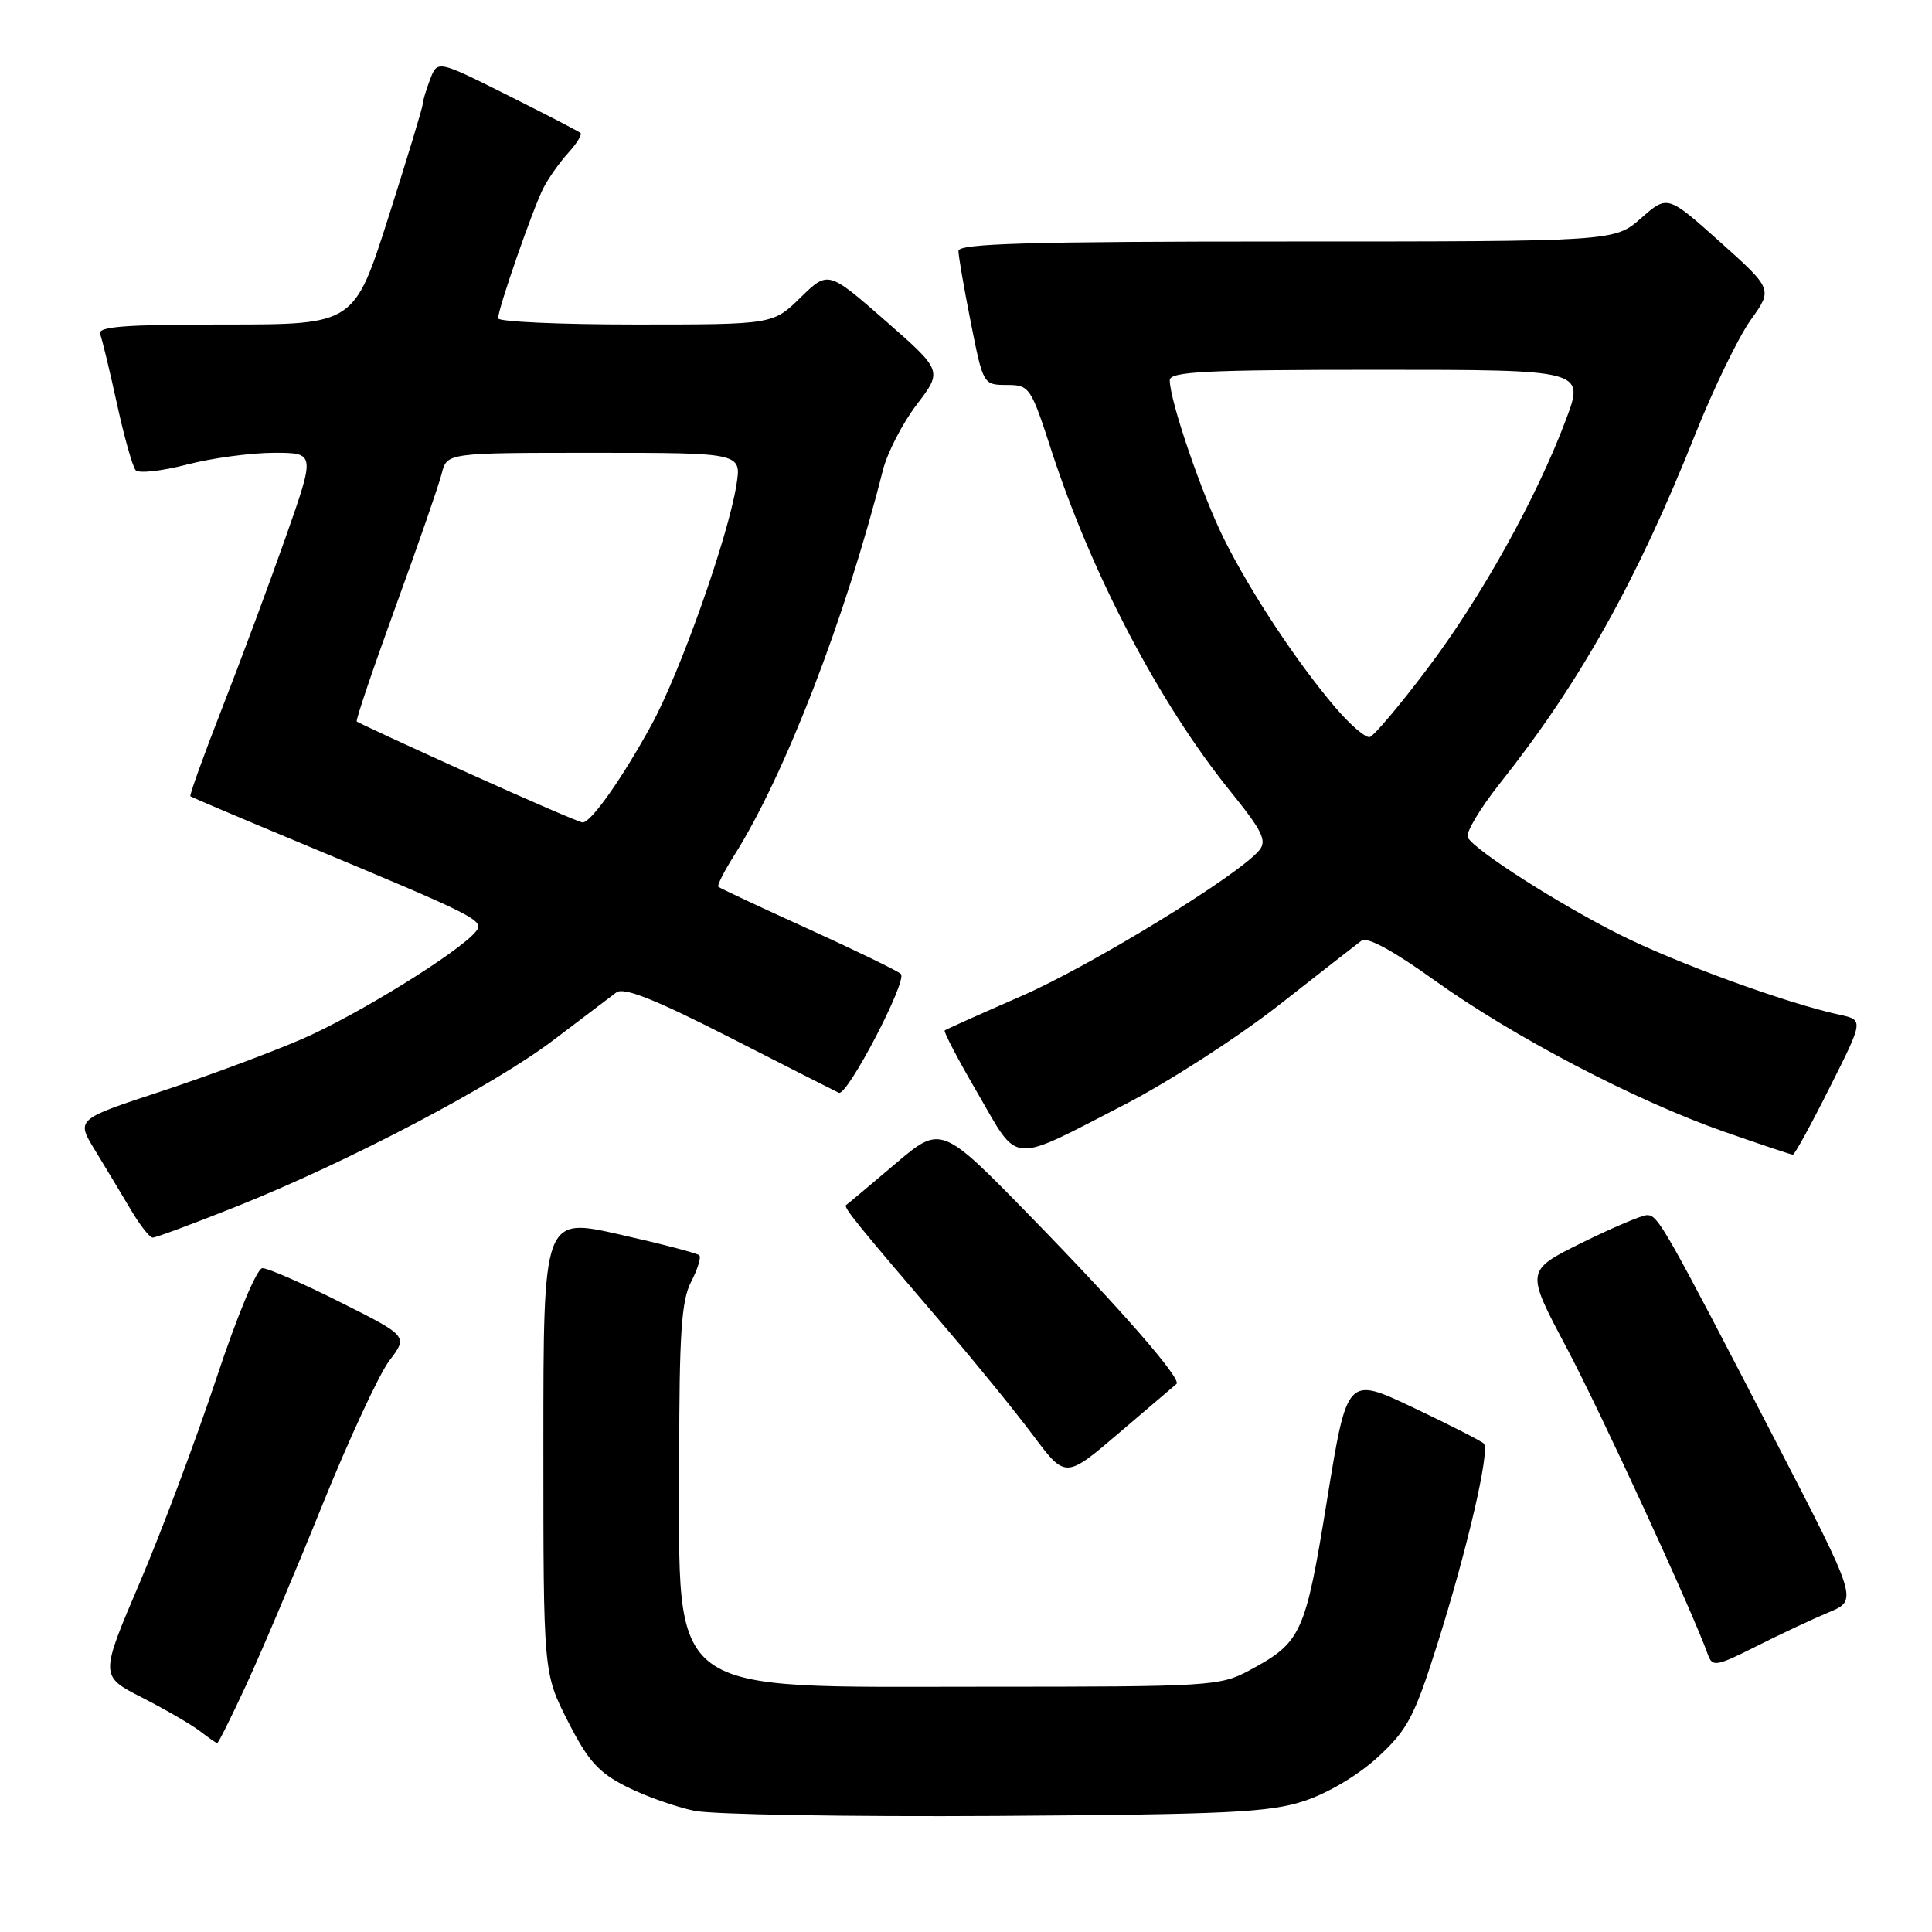<?xml version="1.0" encoding="UTF-8" standalone="no"?>
<!DOCTYPE svg PUBLIC "-//W3C//DTD SVG 1.1//EN" "http://www.w3.org/Graphics/SVG/1.1/DTD/svg11.dtd" >
<svg xmlns="http://www.w3.org/2000/svg" xmlns:xlink="http://www.w3.org/1999/xlink" version="1.1" viewBox="0 0 256 256">
 <g >
 <path fill="currentColor"
d=" M 172.84 238.63 C 175.99 237.59 180.00 235.20 182.60 232.80 C 186.50 229.21 187.41 227.48 190.40 218.04 C 194.40 205.40 197.48 192.14 196.61 191.28 C 196.27 190.94 192.06 188.79 187.25 186.51 C 178.50 182.36 178.50 182.36 175.84 198.75 C 172.95 216.57 172.47 217.62 165.50 221.36 C 161.66 223.42 160.28 223.50 130.50 223.50 C 87.71 223.50 90.00 225.20 90.00 193.50 C 90.00 176.72 90.29 172.34 91.57 169.86 C 92.44 168.18 92.93 166.59 92.66 166.33 C 92.39 166.06 87.63 164.82 82.09 163.57 C 72.00 161.29 72.00 161.29 72.00 191.49 C 72.00 221.69 72.00 221.69 75.25 228.08 C 77.92 233.33 79.30 234.87 83.01 236.74 C 85.49 238.00 89.54 239.43 92.01 239.94 C 94.48 240.44 112.47 240.74 132.00 240.62 C 162.80 240.42 168.21 240.16 172.84 238.63 Z  M 32.63 223.25 C 34.60 218.99 39.13 208.30 42.68 199.50 C 46.24 190.70 50.25 182.05 51.60 180.28 C 54.06 177.05 54.06 177.05 45.05 172.53 C 40.10 170.04 35.47 168.02 34.77 168.04 C 34.03 168.07 31.44 174.28 28.62 182.79 C 25.93 190.88 21.37 203.03 18.48 209.79 C 13.23 222.09 13.23 222.09 18.87 224.96 C 21.96 226.54 25.40 228.54 26.50 229.39 C 27.60 230.24 28.62 230.95 28.78 230.97 C 28.93 230.99 30.66 227.51 32.63 223.25 Z  M 242.34 213.63 C 246.18 212.03 246.18 212.03 235.18 190.76 C 220.54 162.49 219.70 161.02 218.27 161.01 C 217.59 161.00 213.69 162.66 209.59 164.68 C 202.16 168.36 202.16 168.36 207.50 178.43 C 212.03 186.96 224.26 213.49 226.32 219.28 C 226.90 220.90 227.43 220.81 232.73 218.14 C 235.90 216.54 240.23 214.51 242.34 213.63 Z  M 155.89 183.38 C 156.63 182.76 148.57 173.51 136.64 161.28 C 124.71 149.05 124.71 149.05 118.61 154.23 C 115.25 157.08 112.33 159.53 112.12 159.67 C 111.71 159.94 113.51 162.16 125.07 175.66 C 129.23 180.52 134.56 187.07 136.91 190.22 C 141.19 195.93 141.19 195.93 148.34 189.82 C 152.28 186.46 155.68 183.57 155.89 183.38 Z  M 31.23 159.91 C 46.11 153.98 65.44 143.83 73.41 137.76 C 77.21 134.87 80.93 132.05 81.67 131.50 C 82.66 130.77 86.76 132.40 96.77 137.50 C 104.32 141.35 110.79 144.64 111.15 144.80 C 112.25 145.31 120.29 129.89 119.37 129.05 C 118.89 128.62 113.33 125.92 107.00 123.04 C 100.67 120.17 95.36 117.68 95.18 117.50 C 95.00 117.33 95.96 115.43 97.32 113.29 C 104.00 102.70 112.07 81.80 116.99 62.29 C 117.58 59.98 119.59 56.07 121.47 53.61 C 124.89 49.13 124.89 49.13 117.31 42.49 C 109.73 35.86 109.73 35.86 106.07 39.43 C 102.42 43.00 102.42 43.00 84.21 43.00 C 74.19 43.00 66.00 42.63 66.00 42.18 C 66.00 40.89 70.65 27.53 72.02 24.88 C 72.70 23.57 74.17 21.49 75.30 20.25 C 76.42 19.02 77.15 17.83 76.92 17.62 C 76.69 17.41 72.33 15.15 67.23 12.60 C 57.96 7.96 57.96 7.96 56.98 10.55 C 56.44 11.97 56.00 13.45 56.00 13.84 C 56.00 14.24 53.96 20.96 51.47 28.78 C 46.93 43.00 46.93 43.00 29.86 43.00 C 16.46 43.00 12.89 43.27 13.27 44.27 C 13.54 44.97 14.54 49.13 15.50 53.52 C 16.46 57.91 17.57 61.87 17.98 62.31 C 18.39 62.76 21.44 62.42 24.76 61.56 C 28.07 60.70 33.26 60.00 36.29 60.00 C 41.79 60.00 41.79 60.00 37.83 71.25 C 35.65 77.44 31.86 87.63 29.41 93.89 C 26.96 100.16 25.08 105.39 25.23 105.51 C 25.38 105.64 32.02 108.46 40.00 111.78 C 63.42 121.54 64.27 121.97 63.03 123.46 C 60.76 126.20 47.35 134.49 40.08 137.65 C 35.91 139.46 27.46 142.60 21.29 144.63 C 10.08 148.32 10.08 148.32 12.59 152.41 C 13.96 154.66 16.08 158.18 17.30 160.24 C 18.51 162.30 19.83 163.99 20.23 163.99 C 20.63 164.00 25.58 162.16 31.23 159.91 Z  M 149.06 146.34 C 154.86 143.35 164.03 137.43 169.44 133.20 C 174.84 128.96 179.78 125.11 180.41 124.64 C 181.15 124.09 184.61 125.97 190.03 129.86 C 200.48 137.35 216.62 145.80 228.33 149.91 C 233.19 151.61 237.34 153.00 237.57 153.00 C 237.80 153.00 240.00 148.98 242.46 144.07 C 246.95 135.15 246.95 135.15 243.72 134.45 C 236.83 132.97 222.13 127.62 214.61 123.84 C 206.54 119.79 195.62 112.82 194.49 110.99 C 194.14 110.42 196.08 107.16 198.80 103.73 C 209.35 90.43 216.90 76.94 224.62 57.57 C 227.05 51.48 230.36 44.66 231.97 42.41 C 234.90 38.32 234.90 38.32 227.93 32.07 C 220.95 25.83 220.95 25.83 217.44 28.92 C 213.93 32.00 213.93 32.00 170.47 32.00 C 136.36 32.00 127.00 32.27 127.00 33.25 C 127.00 33.94 127.74 38.21 128.64 42.75 C 130.27 50.96 130.29 51.00 133.39 51.01 C 136.42 51.01 136.58 51.25 139.34 59.76 C 144.66 76.10 153.64 93.22 163.01 104.83 C 167.29 110.13 167.91 111.40 166.85 112.68 C 164.10 116.00 144.51 128.00 135.28 132.01 C 129.90 134.36 125.36 136.39 125.18 136.54 C 125.00 136.69 126.98 140.46 129.58 144.92 C 135.08 154.40 133.63 154.29 149.06 146.34 Z  M 62.03 102.43 C 54.07 98.83 47.43 95.76 47.27 95.60 C 47.11 95.45 49.43 88.61 52.41 80.41 C 55.40 72.21 58.15 64.26 58.53 62.75 C 59.22 60.00 59.22 60.00 78.74 60.00 C 98.26 60.00 98.26 60.00 97.58 64.25 C 96.48 71.15 90.17 88.99 86.35 96.00 C 82.49 103.07 78.31 109.01 77.20 108.98 C 76.81 108.98 69.99 106.02 62.03 102.43 Z  M 176.91 93.71 C 171.84 87.75 165.73 78.51 162.23 71.50 C 159.27 65.58 155.00 53.11 155.00 50.39 C 155.00 49.24 159.64 49.00 182.49 49.00 C 209.98 49.00 209.98 49.00 207.48 55.65 C 203.55 66.09 196.24 79.21 189.07 88.69 C 185.46 93.48 182.05 97.51 181.50 97.66 C 180.95 97.81 178.89 96.03 176.91 93.71 Z "/>
</g>
</svg>